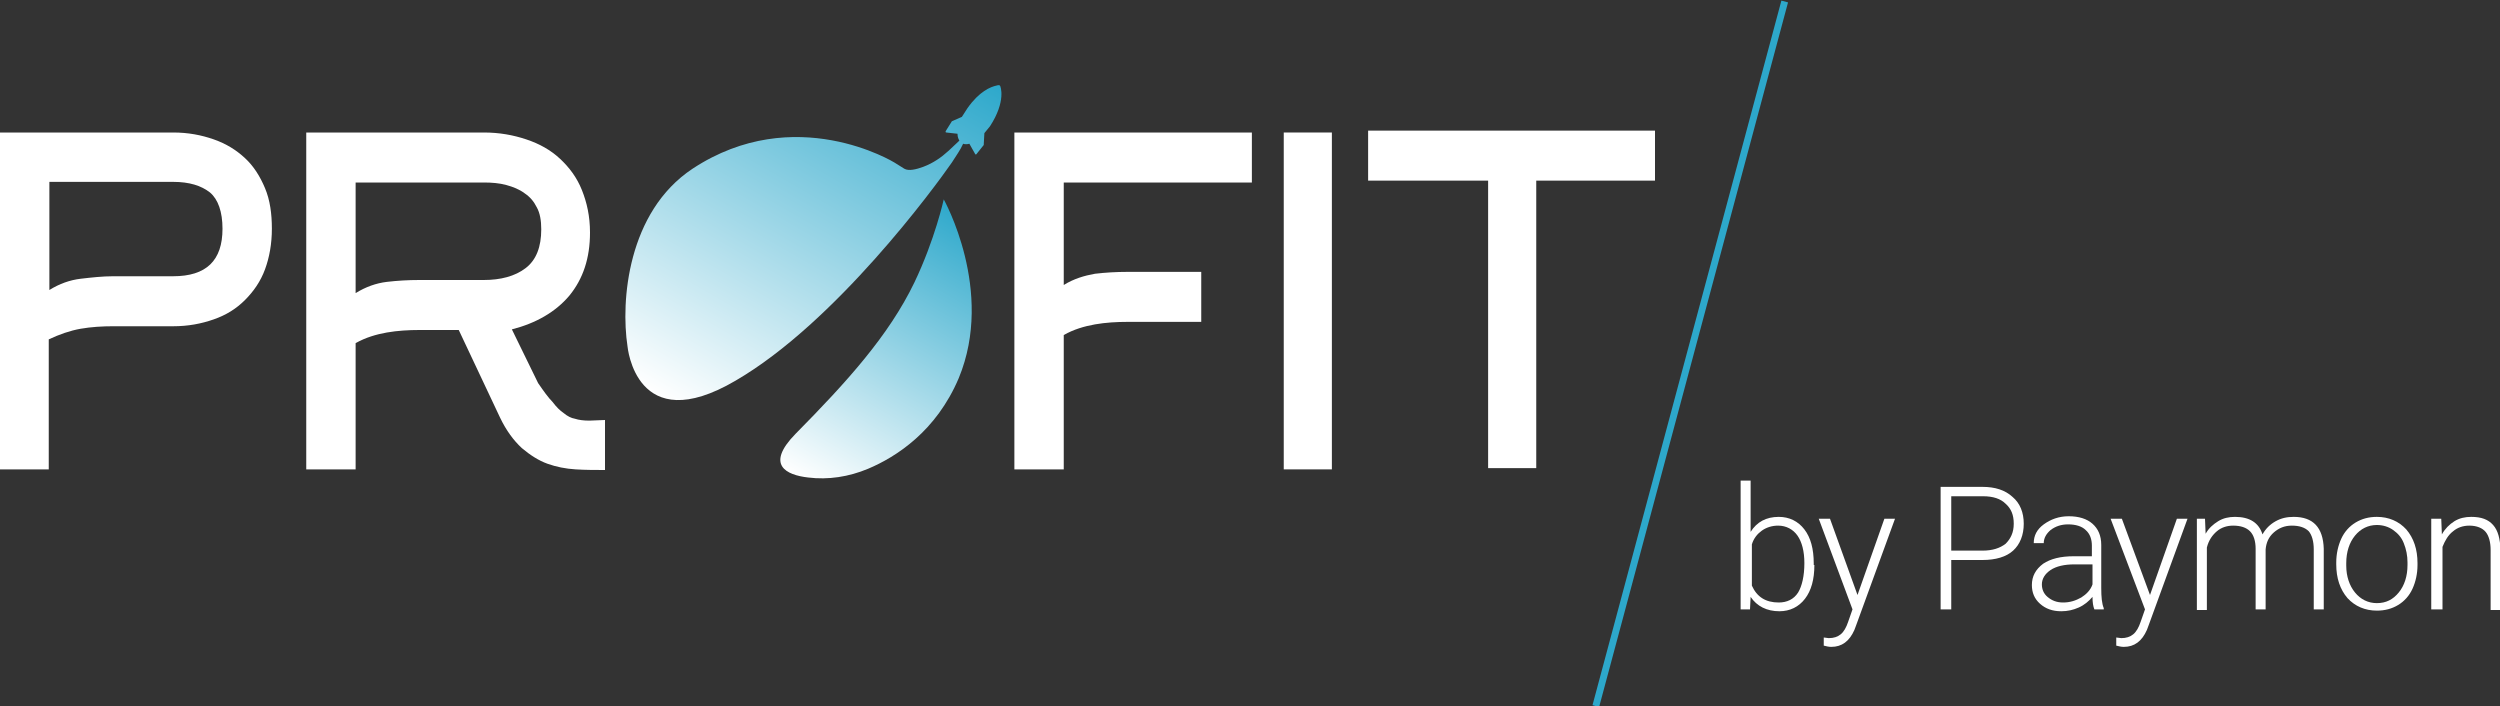 <?xml version="1.0" encoding="utf-8"?>
<!-- Generator: Adobe Illustrator 19.2.0, SVG Export Plug-In . SVG Version: 6.00 Build 0)  -->
<svg version="1.1" id="Слой_1" xmlns="http://www.w3.org/2000/svg" xmlns:xlink="http://www.w3.org/1999/xlink" x="0px" y="0px"
	 viewBox="0 0 400 113" style="enable-background:new 0 0 400 113;" xml:space="preserve">
<rect x="0" y="0" width="400" height="113" fill="#333333" stroke="none"/>
<style type="text/css">
	.st0{fill:#FFFFFF;}
	.st1{fill:url(#SVGID_1_);}
	.st2{fill:url(#SVGID_2_);}
	.st3{fill:#2DA8CB;}
</style>
<g>
	<g>
		<path class="st0" d="M0,75.1V21.2h27.7c2.4,0,4.5,0.4,6.5,1.1c2,0.7,3.6,1.7,5,3c1.4,1.3,2.4,2.9,3.2,4.8c0.8,1.9,1.1,4.1,1.1,6.5
			c0,2.4-0.4,4.6-1.1,6.5c-0.7,1.9-1.8,3.5-3.2,4.9c-1.4,1.4-3,2.4-5,3.1c-2,0.7-4.1,1.1-6.5,1.1h-9.6c-1.7,0-3.5,0.1-5.2,0.4
			c-1.7,0.3-3.4,0.9-5.1,1.7v20.8H0z M27.7,44.2c5.3,0,7.9-2.5,7.9-7.6c0-2.7-0.7-4.7-2-5.8c-1.4-1.1-3.3-1.7-5.9-1.7H7.9l0,17.3
			c1.6-1,3.3-1.6,5-1.8c1.7-0.2,3.5-0.4,5.2-0.4H27.7z"/>
		<path class="st0" d="M73.4,52.8h-6.3c-1.7,0-3.5,0.1-5.2,0.4c-1.7,0.3-3.4,0.8-5,1.7v20.2H49V21.2h28.4c2.5,0,4.7,0.4,6.8,1.1
			c2.1,0.7,3.9,1.7,5.4,3.1c1.5,1.4,2.7,3,3.5,5s1.3,4.2,1.3,6.8c0,4.1-1.1,7.4-3.3,10.1c-2.2,2.6-5.3,4.4-9.2,5.4l4.2,8.6
			c0.9,1.3,1.6,2.3,2.3,3c0.6,0.8,1.2,1.4,1.8,1.8c0.6,0.5,1.2,0.8,1.8,0.9c0.6,0.2,1.4,0.3,2.3,0.3l2.5-0.1v8c-1.5,0-3.1,0-4.7-0.1
			c-1.6-0.1-3.1-0.4-4.5-0.9c-1.4-0.5-2.8-1.4-4.1-2.5c-1.3-1.2-2.5-2.8-3.5-4.9L73.4,52.8z M56.9,46.9c1.6-1,3.3-1.6,5-1.8
			c1.7-0.2,3.4-0.3,5.2-0.3h10.3c2.7,0,5-0.6,6.7-1.9c1.7-1.3,2.5-3.4,2.5-6.2c0-1.4-0.2-2.6-0.7-3.5c-0.5-1-1.1-1.7-2-2.3
			c-0.8-0.6-1.8-1-2.9-1.3c-1.1-0.3-2.3-0.4-3.6-0.4H56.9V46.9z"/>
		<g>
			<linearGradient id="SVGID_1_" gradientUnits="userSpaceOnUse" x1="132.151" y1="78.918" x2="157.244" y2="35.455">
				<stop  offset="0" style="stop-color:#FFFFFF"/>
				<stop  offset="1" style="stop-color:#2DA8CB"/>
			</linearGradient>
			<path class="st1" d="M151,31.9c0,0-1.4,6.4-4.7,13.3c-4.1,8.5-10.8,15.9-19,24.2c-4.9,5-1.5,6.6,2,7c3.2,0.4,6.5-0.1,9.6-1.4
				c4.5-1.9,10.9-6,14.5-14.5C159.2,46.5,151,31.9,151,31.9z"/>
			<linearGradient id="SVGID_2_" gradientUnits="userSpaceOnUse" x1="109.504" y1="65.697" x2="144.661" y2="4.802">
				<stop  offset="0" style="stop-color:#FFFFFF"/>
				<stop  offset="1" style="stop-color:#2DA8CB"/>
			</linearGradient>
			<path class="st2" d="M160,13.7C160,13.7,160,13.6,160,13.7c-0.1-0.1-0.3-0.1-0.6,0c-0.9,0.2-2.7,0.9-4.6,3.6
				c-0.3,0.5-0.6,0.9-0.9,1.4l-1.6,0.7c0,0,0,0,0,0l-1,1.6c0,0,0,0.1,0,0.1c0,0,0,0.1,0.1,0.1l1.8,0.2c0,0.6,0.2,0.9,0.3,1.1l0,0
				l-1.7,1.6c-1.2,1.1-2.5,2-4.1,2.6c-1.1,0.4-2.3,0.7-3,0.3c-1.6-1-1.6-1-1.6-1s-15.9-9.8-32.3,1c-10.4,6.9-11.5,21.2-10.4,28.4
				c0,0,1.3,14.9,17.3,5.5c16-9.3,31.9-31,34.6-34.9c0.7-1.1,1.4-2.1,1.7-2.8l0.1-0.2c0.3,0.1,0.6,0.1,1,0l0.9,1.6
				c0,0,0,0.1,0.1,0.1c0,0,0,0,0,0c0,0,0,0,0.1,0l1.2-1.5c0,0,0,0,0-0.1l0.1-1.8c0.5-0.6,0.9-1.1,0.9-1.1
				C161,16.2,160.1,13.8,160,13.7z"/>
		</g>
		<path class="st0" d="M170.2,75.1h-7.9V21.2h38v8h-30.1v16.4c1.6-1,3.3-1.5,5-1.8c1.7-0.2,3.4-0.3,5.2-0.3h11.8v8h-11.8
			c-1.7,0-3.5,0.1-5.2,0.4c-1.7,0.3-3.4,0.8-5,1.7V75.1z"/>
		<path class="st0" d="M205.4,75.1V21.2h7.7v53.9H205.4z"/>
		<path class="st0" d="M245.8,28.9v46h-7.7v-46h-19.2v-8h45.9v8H245.8z"/>
	</g>
	
		<rect x="269.9" y="-1.8" transform="matrix(0.966 0.259 -0.259 0.966 23.833 -68.067)" class="st3" width="1.1" height="116.7"/>
	<g>
		<path class="st0" d="M290.3,90.4c0,2.3-0.5,4.1-1.5,5.4c-1,1.3-2.4,2-4.1,2c-2,0-3.6-0.8-4.6-2.3l-0.1,2h-1.5V76.9h1.6v8.2
			c1-1.6,2.5-2.4,4.5-2.4c1.7,0,3.1,0.7,4.1,2c1,1.3,1.5,3.1,1.5,5.5V90.4z M288.7,90.1c0-1.9-0.4-3.4-1.1-4.4
			c-0.7-1-1.8-1.6-3.1-1.6c-1,0-1.9,0.3-2.6,0.8c-0.7,0.5-1.3,1.2-1.6,2.2v6.6c0.8,1.8,2.2,2.7,4.3,2.7c1.3,0,2.4-0.5,3.1-1.6
			C288.3,93.8,288.7,92.2,288.7,90.1z"/>
		<path class="st0" d="M297.2,95.2l4.3-12.2h1.7l-6.2,17l-0.3,0.8c-0.8,1.8-2,2.7-3.7,2.7c-0.4,0-0.8-0.1-1.2-0.2l0-1.3l0.8,0.1
			c0.8,0,1.4-0.2,1.9-0.6c0.5-0.4,0.9-1.1,1.2-2l0.7-2L291,83h1.8L297.2,95.2z"/>
		<path class="st0" d="M312.2,89.5v8h-1.7V77.9h6.7c2,0,3.6,0.5,4.8,1.6c1.2,1,1.8,2.5,1.8,4.3c0,1.8-0.6,3.3-1.7,4.3
			c-1.1,1-2.8,1.5-4.9,1.5H312.2z M312.2,88.1h5c1.6,0,2.8-0.4,3.7-1.1c0.8-0.8,1.3-1.8,1.3-3.2c0-1.4-0.4-2.4-1.3-3.2
			c-0.8-0.8-2-1.2-3.6-1.2h-5.1V88.1z"/>
		<path class="st0" d="M335.1,97.5c-0.2-0.5-0.3-1.1-0.3-2c-0.6,0.7-1.3,1.3-2.2,1.7c-0.9,0.4-1.8,0.6-2.8,0.6
			c-1.4,0-2.5-0.4-3.4-1.2c-0.9-0.8-1.3-1.8-1.3-3c0-1.4,0.6-2.5,1.8-3.4c1.2-0.8,2.8-1.2,4.9-1.2h2.9v-1.7c0-1-0.3-1.9-1-2.5
			c-0.6-0.6-1.6-0.9-2.8-0.9c-1.1,0-2,0.3-2.8,0.9c-0.7,0.6-1.1,1.3-1.1,2.1l-1.6,0c0-1.2,0.5-2.2,1.6-3c1.1-0.8,2.4-1.3,4-1.3
			c1.6,0,2.9,0.4,3.8,1.2c0.9,0.8,1.4,1.9,1.4,3.4v6.9c0,1.4,0.1,2.5,0.4,3.2v0.2H335.1z M330.1,96.4c1.1,0,2-0.3,2.9-0.8
			c0.8-0.5,1.5-1.2,1.8-2.1v-3.2h-2.9c-1.6,0-2.9,0.3-3.8,0.9c-0.9,0.6-1.4,1.4-1.4,2.3c0,0.8,0.3,1.5,0.9,2
			C328.3,96.1,329.1,96.4,330.1,96.4z"/>
		<path class="st0" d="M344,95.2l4.3-12.2h1.7l-6.2,17l-0.3,0.8c-0.8,1.8-2,2.7-3.7,2.7c-0.4,0-0.8-0.1-1.2-0.2l0-1.3l0.8,0.1
			c0.8,0,1.4-0.2,1.9-0.6c0.5-0.4,0.9-1.1,1.2-2l0.7-2L337.7,83h1.8L344,95.2z"/>
		<path class="st0" d="M352.8,83l0.1,2.4c0.5-0.9,1.2-1.5,2-2s1.7-0.7,2.7-0.7c2.3,0,3.8,0.9,4.4,2.8c0.5-0.9,1.2-1.6,2.1-2.1
			c0.9-0.5,1.8-0.7,2.9-0.7c3.1,0,4.7,1.7,4.8,5.1v9.7h-1.6v-9.6c0-1.3-0.3-2.3-0.8-2.9c-0.6-0.6-1.5-0.9-2.7-0.9
			c-1.2,0-2.1,0.4-2.9,1.1s-1.2,1.6-1.3,2.7v9.6h-1.6v-9.7c0-1.2-0.3-2.2-0.9-2.8c-0.6-0.6-1.5-0.9-2.7-0.9c-1,0-1.9,0.3-2.6,0.9
			c-0.7,0.6-1.3,1.4-1.6,2.6v10h-1.6V83H352.8z"/>
		<path class="st0" d="M373.8,90c0-1.4,0.3-2.7,0.8-3.8c0.5-1.1,1.3-2,2.3-2.6s2.1-0.9,3.4-0.9c1.9,0,3.5,0.7,4.7,2
			c1.2,1.4,1.8,3.2,1.8,5.4v0.3c0,1.4-0.3,2.7-0.8,3.8c-0.5,1.1-1.3,2-2.3,2.6c-1,0.6-2.1,0.9-3.4,0.9c-1.9,0-3.5-0.7-4.7-2
			c-1.2-1.4-1.8-3.2-1.8-5.4V90z M375.4,90.5c0,1.7,0.5,3.2,1.4,4.3c0.9,1.1,2.1,1.7,3.5,1.7c1.5,0,2.6-0.6,3.5-1.7
			c0.9-1.1,1.4-2.6,1.4-4.4V90c0-1.1-0.2-2.1-0.6-3.1s-1-1.6-1.7-2.1c-0.7-0.5-1.6-0.8-2.6-0.8c-1.4,0-2.6,0.6-3.5,1.7
			c-0.9,1.1-1.4,2.6-1.4,4.4V90.5z"/>
		<path class="st0" d="M390.6,83l0.1,2.5c0.5-0.9,1.2-1.6,2-2.1c0.8-0.5,1.7-0.7,2.7-0.7c1.6,0,2.7,0.4,3.5,1.3
			c0.8,0.9,1.1,2.2,1.2,4v9.6h-1.6V88c0-1.3-0.3-2.3-0.8-2.9c-0.5-0.6-1.4-1-2.6-1c-1,0-1.9,0.3-2.6,0.9c-0.8,0.6-1.3,1.5-1.7,2.5
			v10H389V83H390.6z"/>
	</g>
</g>
</svg>
